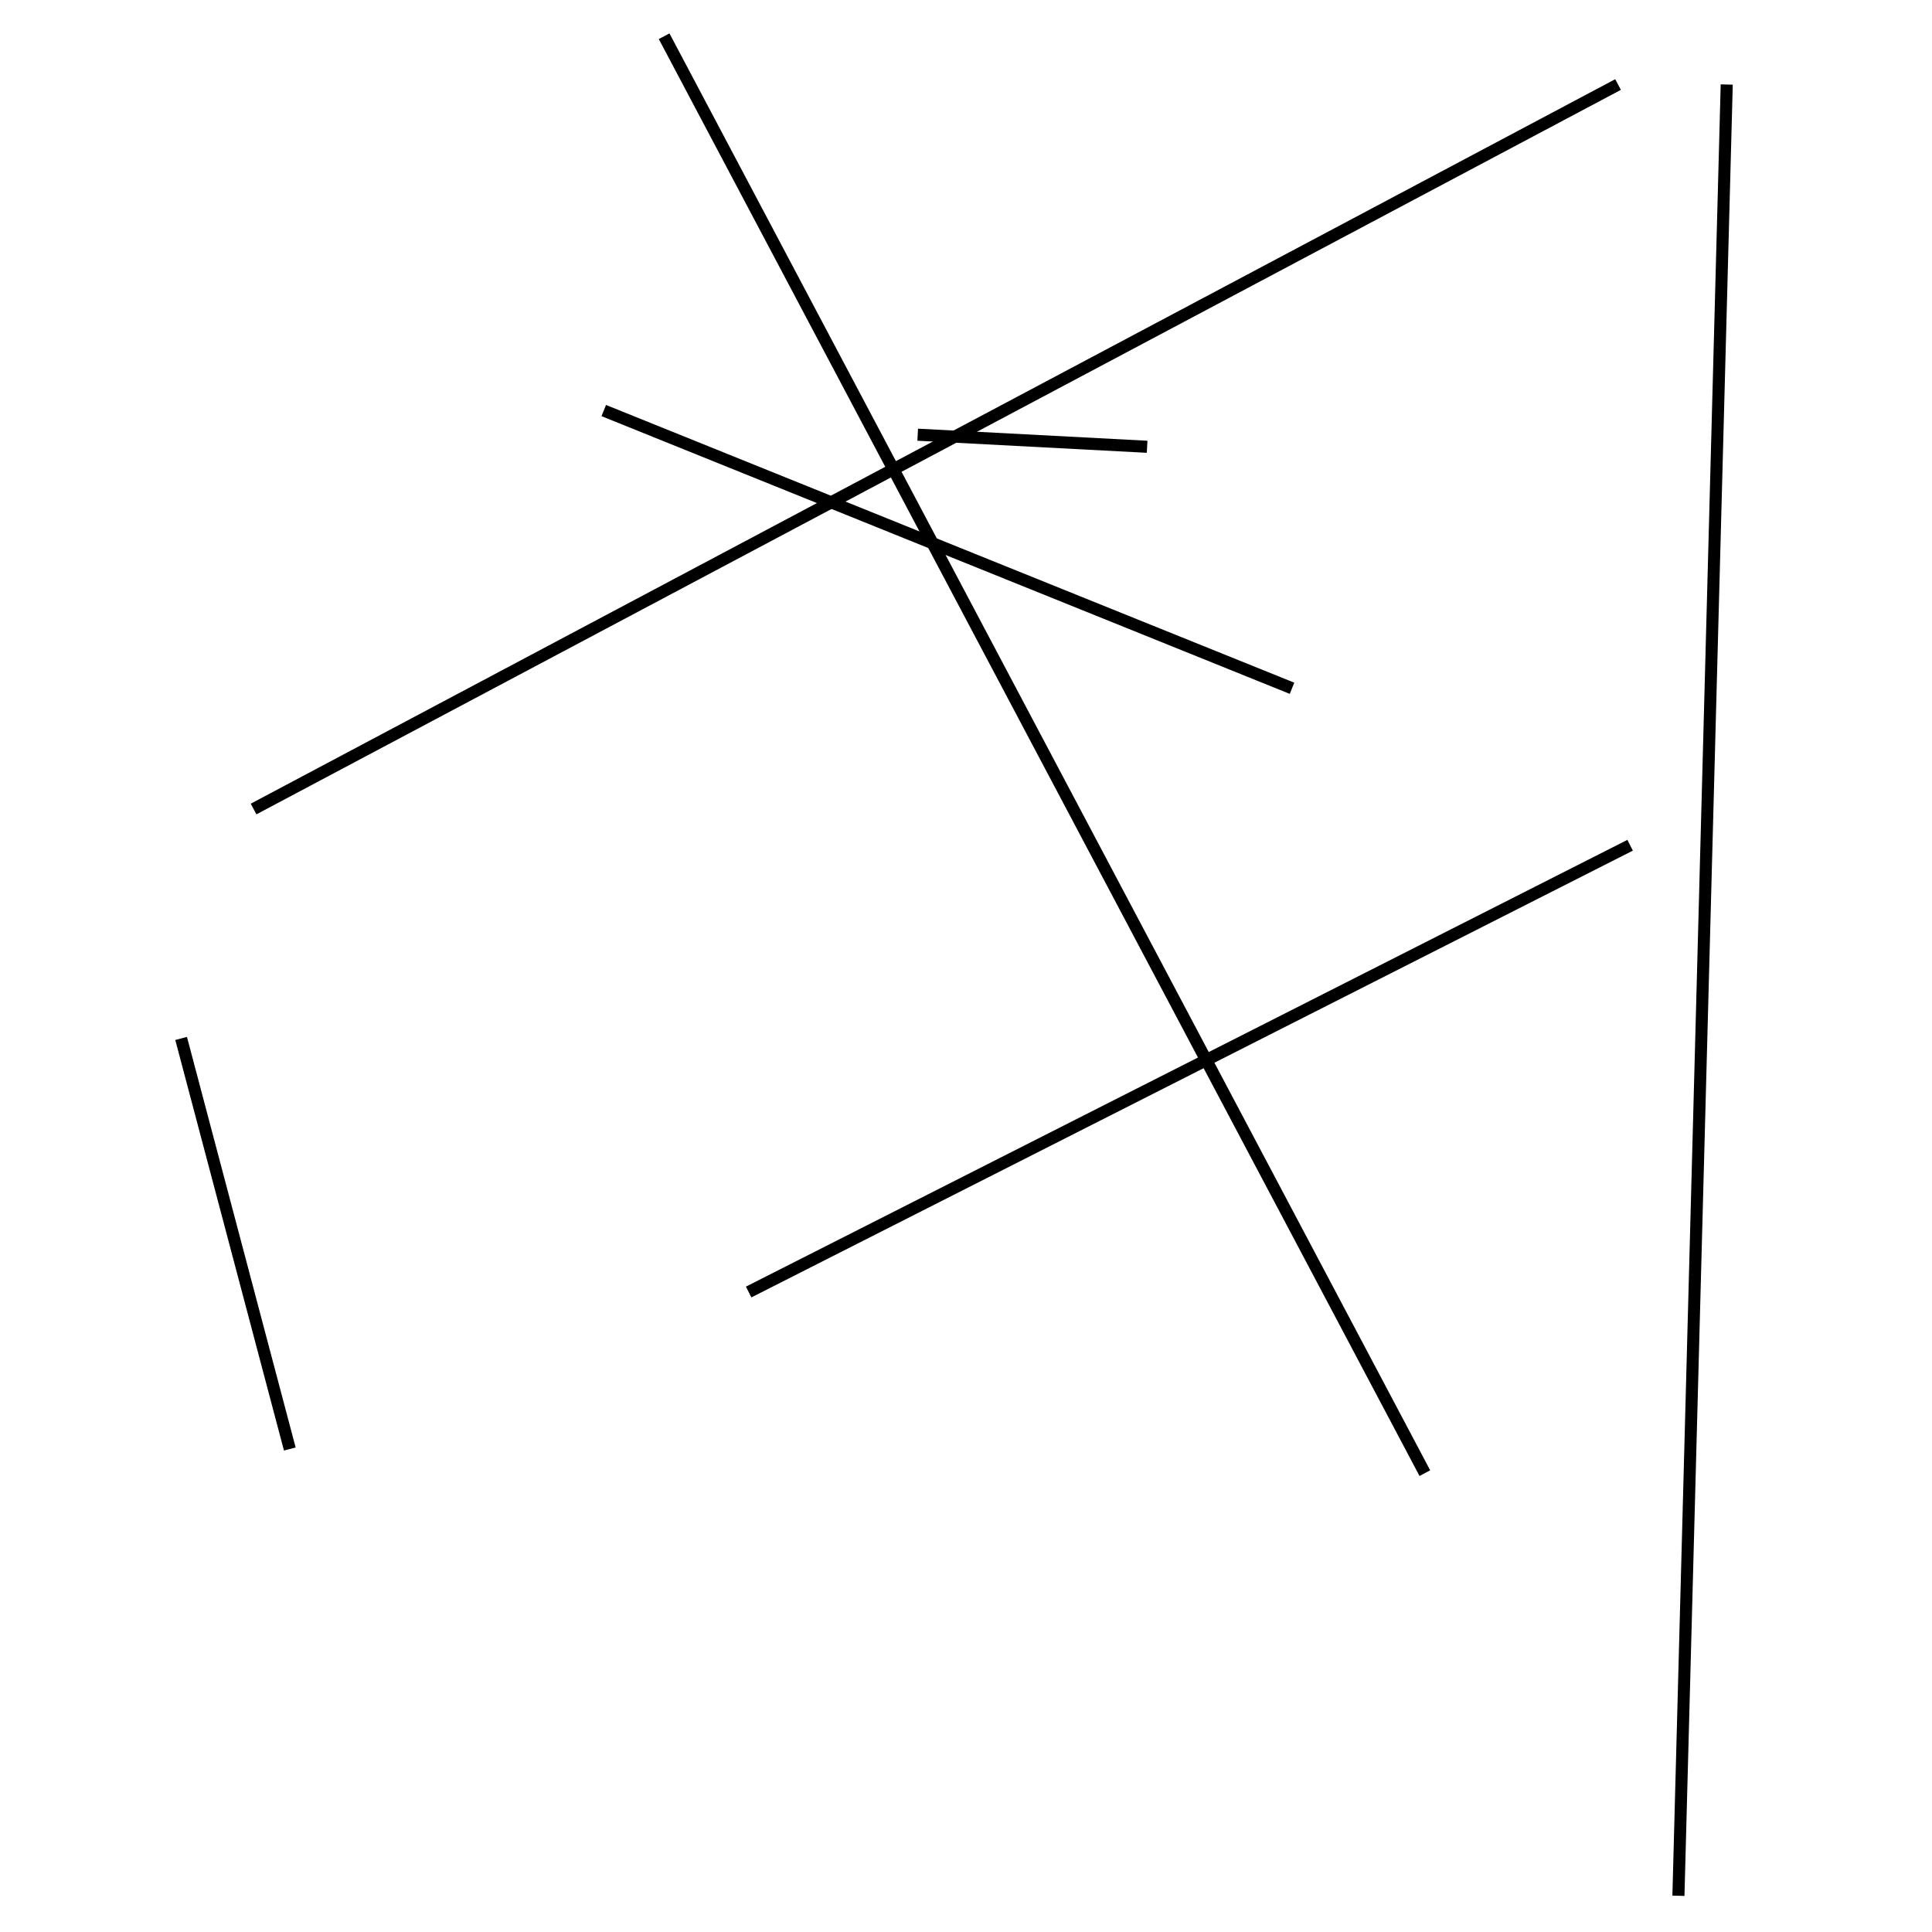 <?xml version="1.0" encoding="utf-8" ?>
<svg baseProfile="full" height="160" version="1.1" width="160" xmlns="http://www.w3.org/2000/svg" xmlns:ev="http://www.w3.org/2001/xml-events" xmlns:xlink="http://www.w3.org/1999/xlink"><defs /><line stroke="black" stroke-width="1" x1="50" x2="107" y1="34" y2="57" /><line stroke="black" stroke-width="1" x1="118" x2="55" y1="122" y2="3" /><line stroke="black" stroke-width="1" x1="62" x2="135" y1="107" y2="70" /><line stroke="black" stroke-width="1" x1="134" x2="21" y1="7" y2="67" /><line stroke="black" stroke-width="1" x1="15" x2="24" y1="86" y2="120" /><line stroke="black" stroke-width="1" x1="95" x2="76" y1="37" y2="36" /><line stroke="black" stroke-width="1" x1="139" x2="143" y1="157" y2="7" /></svg>
